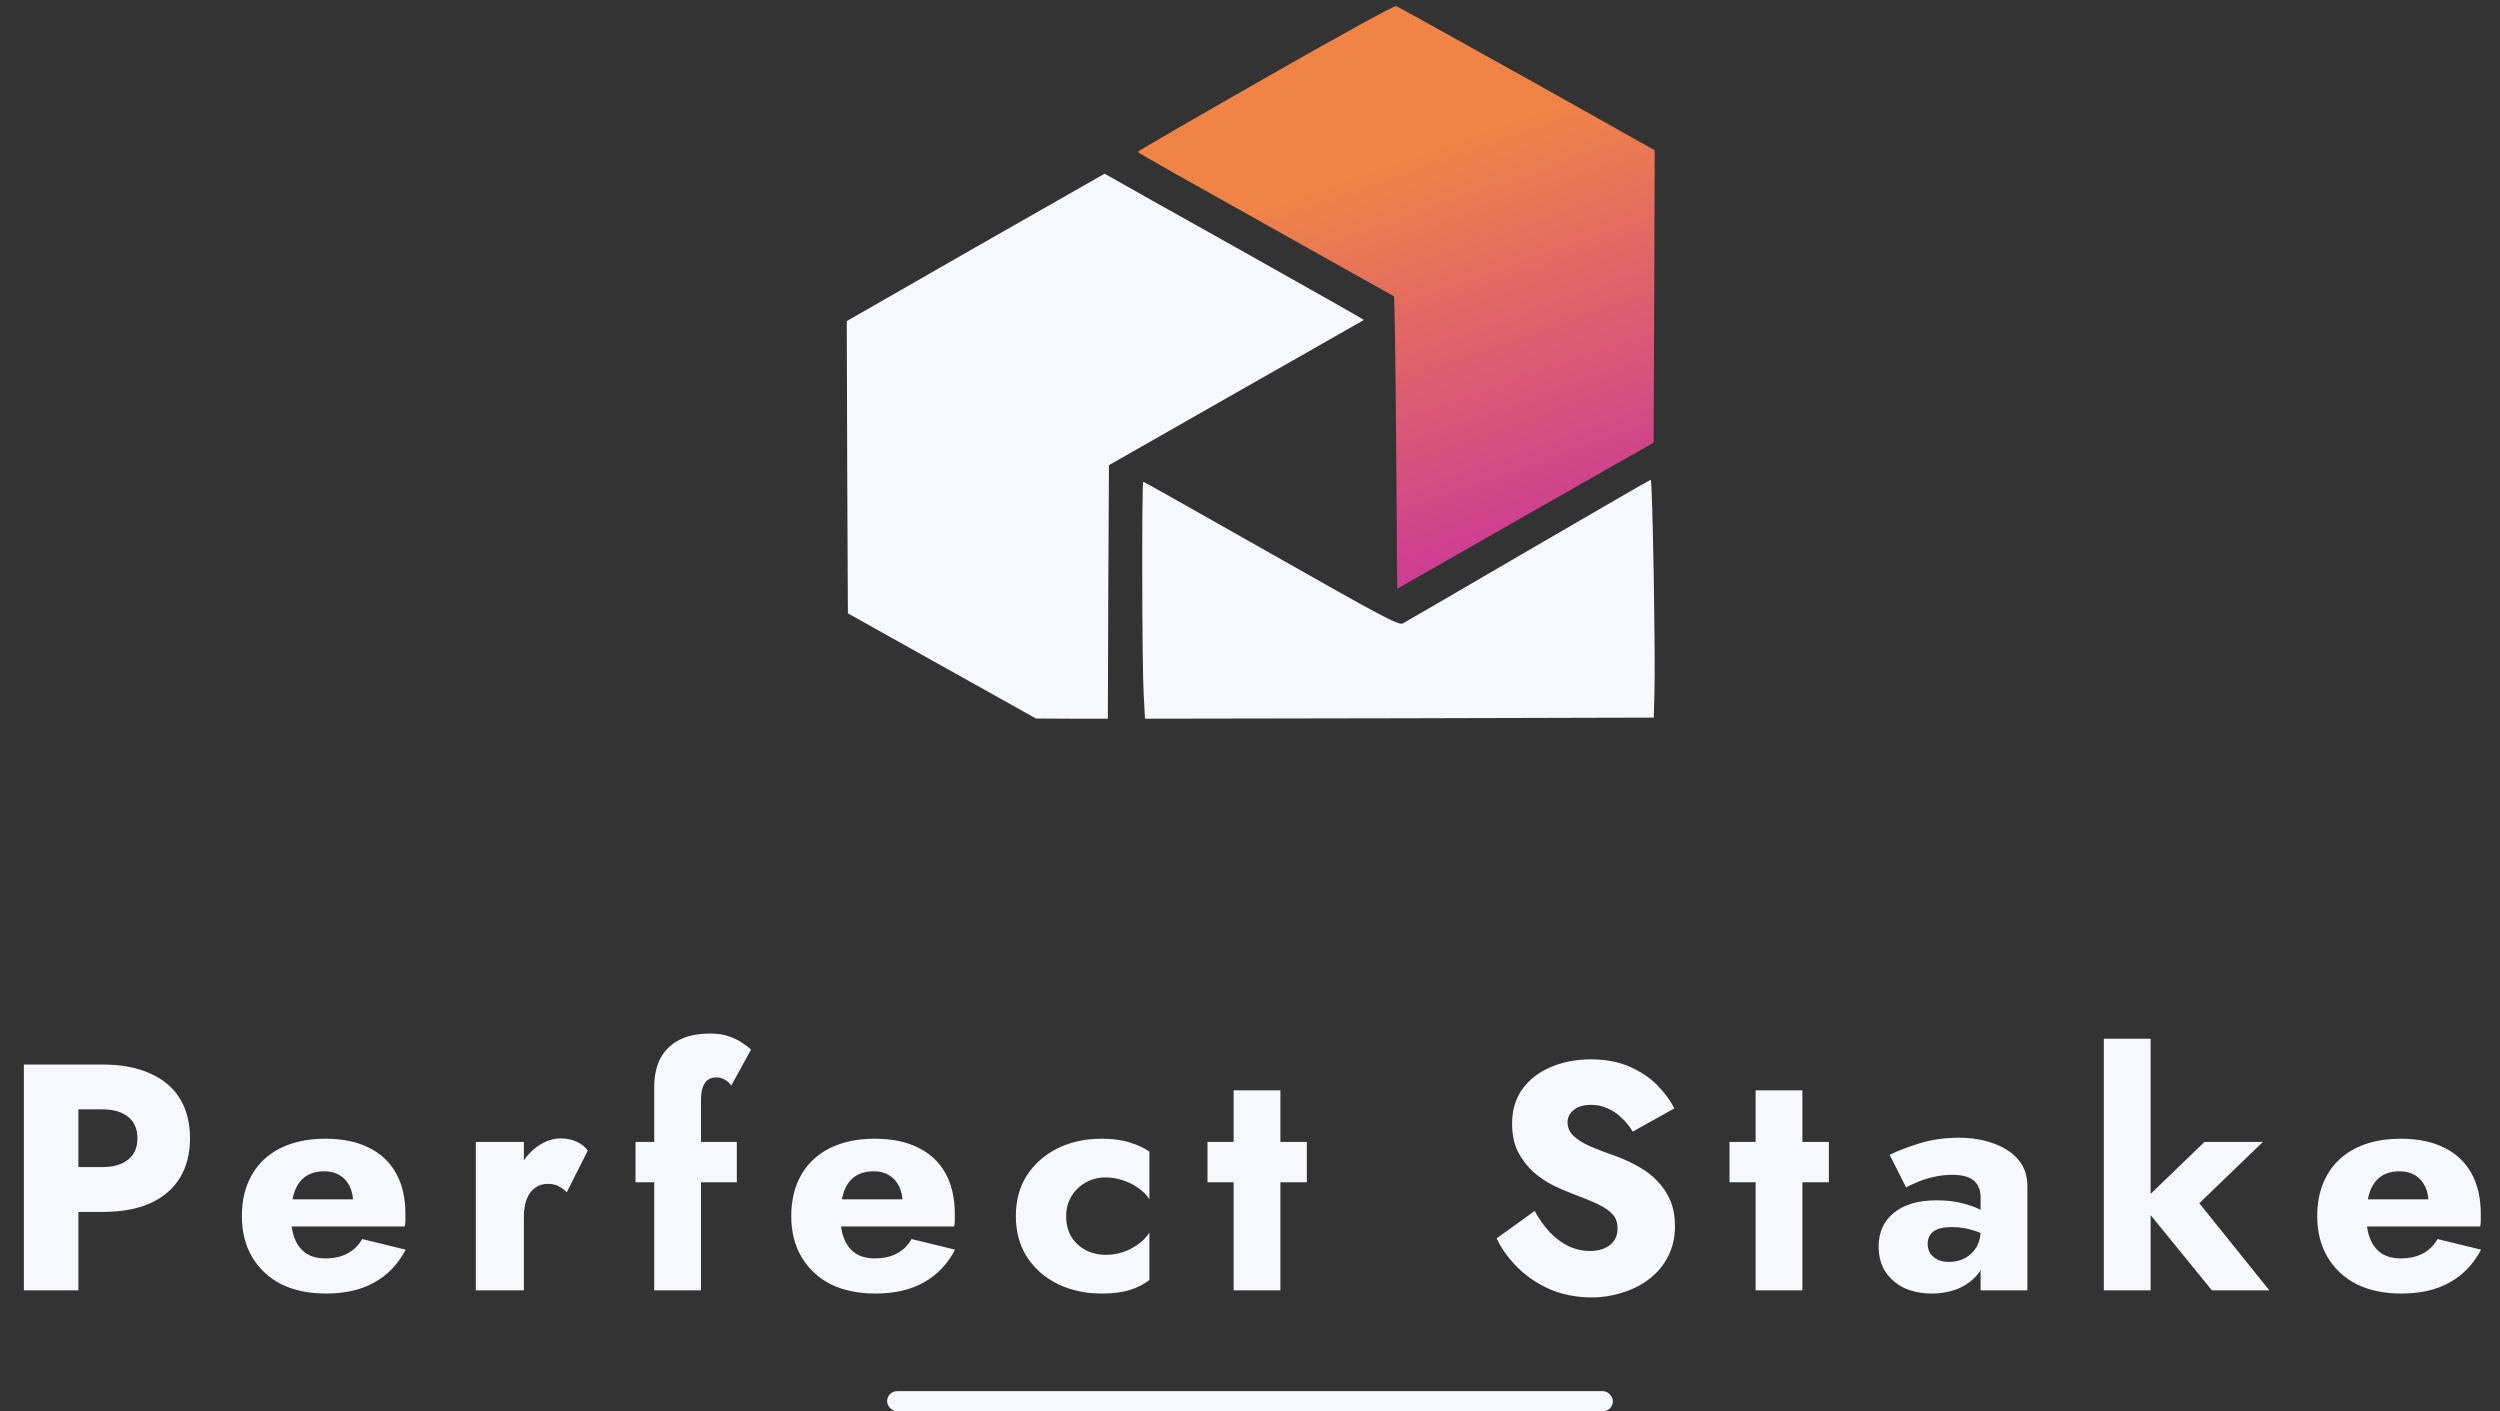 <svg width="124" height="70" viewBox="0 0 124 70" fill="none" xmlns="http://www.w3.org/2000/svg">
<rect x="0" y="0" width="124" height="70" fill="#333333" stroke="none"/>
<path d="M62.761 3.865C59.276 5.851 56.426 7.504 56.426 7.536C56.426 7.569 59.276 9.179 62.761 11.122C66.235 13.066 69.107 14.676 69.14 14.698C69.172 14.73 69.216 18.004 69.249 21.977L69.304 29.202L75.661 25.573L82.018 21.955L82.051 14.698L82.073 7.451L75.738 3.897C72.252 1.954 69.337 0.332 69.249 0.3C69.162 0.268 66.235 1.878 62.761 3.865Z" fill="url(#paint0_linear_221_816)"/>
<path d="M48.387 12.265L42 15.925L42.022 23.179L42.055 30.422L46.719 33.03L51.383 35.638L53.16 35.648H54.949L54.971 29.36L55.004 23.072L61.314 19.477C64.782 17.513 67.624 15.882 67.646 15.871C67.657 15.85 64.914 14.304 61.556 12.416C58.197 10.538 55.289 8.907 55.114 8.799L54.785 8.617L48.387 12.265Z" fill="#F6F8FD"/>
<path d="M75.806 27.301C72.505 29.231 69.692 30.86 69.573 30.925C69.367 31.022 68.48 30.547 63.047 27.463C59.584 25.5 56.738 23.893 56.705 23.893C56.63 23.893 56.641 33.017 56.727 34.44L56.792 35.648L69.41 35.627L82.028 35.594L82.061 34.354C82.115 32.575 81.963 23.785 81.877 23.796C81.844 23.796 79.106 25.381 75.806 27.301Z" fill="#F6F8FD"/>
<path d="M1.184 52.8V64H3.888V52.8H1.184ZM2.88 55.024H5.072C5.616 55.024 6.043 55.147 6.352 55.392C6.661 55.637 6.816 55.995 6.816 56.464C6.816 56.923 6.661 57.275 6.352 57.52C6.043 57.765 5.616 57.888 5.072 57.888H2.88V60.112H5.072C6.021 60.112 6.816 59.968 7.456 59.68C8.107 59.381 8.597 58.96 8.928 58.416C9.259 57.861 9.424 57.211 9.424 56.464C9.424 55.696 9.259 55.04 8.928 54.496C8.597 53.952 8.107 53.536 7.456 53.248C6.816 52.949 6.021 52.8 5.072 52.8H2.88V55.024ZM16.172 64.16C17.111 64.16 17.906 63.979 18.556 63.616C19.218 63.253 19.74 62.709 20.124 61.984L17.964 61.456C17.783 61.776 17.538 62.016 17.228 62.176C16.93 62.336 16.567 62.416 16.14 62.416C15.767 62.416 15.452 62.336 15.196 62.176C14.94 62.005 14.748 61.76 14.62 61.44C14.492 61.12 14.428 60.736 14.428 60.288C14.439 59.797 14.503 59.392 14.62 59.072C14.748 58.741 14.935 58.496 15.18 58.336C15.426 58.176 15.73 58.096 16.092 58.096C16.38 58.096 16.631 58.16 16.844 58.288C17.058 58.416 17.223 58.597 17.34 58.832C17.458 59.067 17.516 59.344 17.516 59.664C17.516 59.739 17.495 59.835 17.452 59.952C17.42 60.059 17.378 60.149 17.324 60.224L17.9 59.488H13.356V60.832H20.076C20.098 60.757 20.108 60.667 20.108 60.56C20.108 60.443 20.108 60.325 20.108 60.208C20.108 59.419 19.954 58.747 19.644 58.192C19.335 57.637 18.887 57.216 18.3 56.928C17.714 56.629 16.994 56.48 16.14 56.48C15.287 56.48 14.546 56.635 13.916 56.944C13.298 57.253 12.823 57.696 12.492 58.272C12.162 58.848 11.996 59.531 11.996 60.32C11.996 61.099 12.167 61.776 12.508 62.352C12.85 62.928 13.33 63.376 13.948 63.696C14.578 64.005 15.319 64.16 16.172 64.16ZM25.984 56.64H23.6V64H25.984V56.64ZM28.112 59.136L29.152 57.072C29.024 56.88 28.838 56.731 28.592 56.624C28.347 56.517 28.091 56.464 27.824 56.464C27.419 56.464 27.03 56.597 26.656 56.864C26.283 57.131 25.979 57.493 25.744 57.952C25.52 58.411 25.408 58.933 25.408 59.52L25.984 60.368C25.984 60.016 26.032 59.717 26.128 59.472C26.224 59.227 26.363 59.04 26.544 58.912C26.726 58.784 26.934 58.72 27.168 58.72C27.382 58.72 27.558 58.757 27.696 58.832C27.846 58.907 27.984 59.008 28.112 59.136ZM31.522 56.64V58.64H36.546V56.64H31.522ZM36.274 53.84L37.25 52.064C37.144 51.957 37 51.845 36.818 51.728C36.637 51.6 36.418 51.493 36.162 51.408C35.906 51.312 35.592 51.264 35.218 51.264C34.61 51.264 34.098 51.371 33.682 51.584C33.277 51.797 32.968 52.101 32.754 52.496C32.552 52.891 32.45 53.365 32.45 53.92V64H34.77V54.528C34.77 54.272 34.802 54.064 34.866 53.904C34.93 53.744 35.016 53.627 35.122 53.552C35.24 53.477 35.378 53.44 35.538 53.44C35.677 53.44 35.805 53.472 35.922 53.536C36.05 53.6 36.168 53.701 36.274 53.84ZM43.422 64.16C44.361 64.16 45.156 63.979 45.806 63.616C46.468 63.253 46.99 62.709 47.374 61.984L45.214 61.456C45.033 61.776 44.788 62.016 44.478 62.176C44.18 62.336 43.817 62.416 43.39 62.416C43.017 62.416 42.702 62.336 42.446 62.176C42.19 62.005 41.998 61.76 41.87 61.44C41.742 61.12 41.678 60.736 41.678 60.288C41.689 59.797 41.753 59.392 41.87 59.072C41.998 58.741 42.185 58.496 42.43 58.336C42.676 58.176 42.98 58.096 43.342 58.096C43.63 58.096 43.881 58.16 44.094 58.288C44.308 58.416 44.473 58.597 44.59 58.832C44.708 59.067 44.766 59.344 44.766 59.664C44.766 59.739 44.745 59.835 44.702 59.952C44.67 60.059 44.628 60.149 44.574 60.224L45.15 59.488H40.606V60.832H47.326C47.348 60.757 47.358 60.667 47.358 60.56C47.358 60.443 47.358 60.325 47.358 60.208C47.358 59.419 47.204 58.747 46.894 58.192C46.585 57.637 46.137 57.216 45.55 56.928C44.964 56.629 44.244 56.48 43.39 56.48C42.537 56.48 41.796 56.635 41.166 56.944C40.548 57.253 40.073 57.696 39.742 58.272C39.412 58.848 39.246 59.531 39.246 60.32C39.246 61.099 39.417 61.776 39.758 62.352C40.1 62.928 40.58 63.376 41.198 63.696C41.828 64.005 42.569 64.16 43.422 64.16ZM52.882 60.32C52.882 59.957 52.968 59.632 53.138 59.344C53.309 59.056 53.544 58.827 53.842 58.656C54.152 58.485 54.482 58.4 54.834 58.4C55.101 58.4 55.373 58.443 55.65 58.528C55.928 58.613 56.184 58.736 56.418 58.896C56.664 59.056 56.861 59.253 57.01 59.488V57.12C56.754 56.939 56.434 56.789 56.05 56.672C55.666 56.544 55.197 56.48 54.642 56.48C53.832 56.48 53.101 56.64 52.45 56.96C51.81 57.28 51.304 57.728 50.93 58.304C50.568 58.869 50.386 59.541 50.386 60.32C50.386 61.088 50.568 61.76 50.93 62.336C51.304 62.912 51.81 63.36 52.45 63.68C53.101 64 53.832 64.16 54.642 64.16C55.197 64.16 55.666 64.101 56.05 63.984C56.434 63.856 56.754 63.691 57.01 63.488V61.136C56.861 61.371 56.669 61.568 56.434 61.728C56.21 61.888 55.96 62.016 55.682 62.112C55.416 62.197 55.133 62.24 54.834 62.24C54.482 62.24 54.152 62.16 53.842 62C53.544 61.84 53.309 61.621 53.138 61.344C52.968 61.056 52.882 60.715 52.882 60.32ZM59.892 56.64V58.64H64.82V56.64H59.892ZM61.188 54.08V64H63.508V54.08H61.188ZM76.119 60.064L74.231 61.424C74.487 61.957 74.844 62.448 75.303 62.896C75.762 63.344 76.3 63.701 76.919 63.968C77.549 64.224 78.226 64.352 78.951 64.352C79.474 64.352 79.981 64.272 80.471 64.112C80.972 63.963 81.415 63.739 81.799 63.44C82.194 63.141 82.503 62.773 82.727 62.336C82.962 61.888 83.079 61.381 83.079 60.816C83.079 60.347 83.004 59.931 82.855 59.568C82.706 59.205 82.498 58.885 82.231 58.608C81.975 58.331 81.677 58.096 81.335 57.904C80.994 57.701 80.626 57.525 80.231 57.376C79.709 57.195 79.26 57.024 78.887 56.864C78.525 56.704 78.242 56.528 78.039 56.336C77.847 56.144 77.751 55.92 77.751 55.664C77.751 55.419 77.853 55.216 78.055 55.056C78.258 54.885 78.551 54.8 78.935 54.8C79.223 54.8 79.49 54.859 79.735 54.976C79.991 55.083 80.221 55.237 80.423 55.44C80.636 55.632 80.823 55.861 80.983 56.128L83.047 54.976C82.855 54.592 82.578 54.213 82.215 53.84C81.853 53.467 81.394 53.157 80.839 52.912C80.295 52.667 79.65 52.544 78.903 52.544C78.178 52.544 77.516 52.672 76.919 52.928C76.332 53.173 75.863 53.536 75.511 54.016C75.17 54.496 74.999 55.067 74.999 55.728C74.999 56.283 75.1 56.757 75.303 57.152C75.506 57.536 75.762 57.867 76.071 58.144C76.38 58.411 76.706 58.629 77.047 58.8C77.399 58.971 77.709 59.104 77.975 59.2C78.519 59.403 78.957 59.584 79.287 59.744C79.618 59.904 79.858 60.075 80.007 60.256C80.156 60.427 80.231 60.656 80.231 60.944C80.231 61.285 80.103 61.557 79.847 61.76C79.591 61.952 79.266 62.048 78.871 62.048C78.498 62.048 78.141 61.968 77.799 61.808C77.469 61.648 77.159 61.419 76.871 61.12C76.594 60.821 76.343 60.469 76.119 60.064ZM85.783 56.64V58.64H90.711V56.64H85.783ZM87.079 54.08V64H89.399V54.08H87.079ZM95.613 61.696C95.613 61.515 95.656 61.365 95.741 61.248C95.826 61.12 95.954 61.024 96.125 60.96C96.296 60.896 96.525 60.864 96.813 60.864C97.186 60.864 97.538 60.917 97.869 61.024C98.21 61.12 98.509 61.264 98.765 61.456V60.384C98.637 60.245 98.445 60.112 98.189 59.984C97.933 59.856 97.624 59.749 97.261 59.664C96.909 59.579 96.509 59.536 96.061 59.536C95.144 59.536 94.434 59.744 93.933 60.16C93.431 60.565 93.181 61.12 93.181 61.824C93.181 62.325 93.298 62.752 93.533 63.104C93.778 63.456 94.098 63.723 94.493 63.904C94.898 64.075 95.335 64.16 95.805 64.16C96.274 64.16 96.712 64.08 97.117 63.92C97.522 63.749 97.853 63.504 98.109 63.184C98.365 62.853 98.493 62.453 98.493 61.984L98.237 61.024C98.237 61.365 98.162 61.653 98.013 61.888C97.864 62.123 97.671 62.299 97.437 62.416C97.202 62.533 96.946 62.592 96.669 62.592C96.477 62.592 96.301 62.56 96.141 62.496C95.981 62.421 95.853 62.32 95.757 62.192C95.661 62.053 95.613 61.888 95.613 61.696ZM94.541 58.896C94.647 58.832 94.818 58.752 95.053 58.656C95.287 58.549 95.559 58.459 95.869 58.384C96.189 58.309 96.514 58.272 96.845 58.272C97.069 58.272 97.266 58.293 97.437 58.336C97.618 58.379 97.767 58.448 97.885 58.544C98.002 58.64 98.088 58.757 98.141 58.896C98.205 59.024 98.237 59.179 98.237 59.36V64H100.557V58.816C100.557 58.304 100.408 57.872 100.109 57.52C99.81 57.168 99.405 56.901 98.893 56.72C98.381 56.528 97.799 56.432 97.149 56.432C96.456 56.432 95.816 56.523 95.229 56.704C94.642 56.885 94.141 57.077 93.725 57.28L94.541 58.896ZM104.35 51.52V64H106.67V51.52H104.35ZM109.342 56.64L106.19 59.68L109.71 64H112.558L109.086 59.68L112.238 56.64H109.342ZM119.11 64.16C120.049 64.16 120.843 63.979 121.494 63.616C122.155 63.253 122.678 62.709 123.062 61.984L120.902 61.456C120.721 61.776 120.475 62.016 120.166 62.176C119.867 62.336 119.505 62.416 119.078 62.416C118.705 62.416 118.39 62.336 118.134 62.176C117.878 62.005 117.686 61.76 117.558 61.44C117.43 61.12 117.366 60.736 117.366 60.288C117.377 59.797 117.441 59.392 117.558 59.072C117.686 58.741 117.873 58.496 118.118 58.336C118.363 58.176 118.667 58.096 119.03 58.096C119.318 58.096 119.569 58.16 119.782 58.288C119.995 58.416 120.161 58.597 120.278 58.832C120.395 59.067 120.454 59.344 120.454 59.664C120.454 59.739 120.433 59.835 120.39 59.952C120.358 60.059 120.315 60.149 120.262 60.224L120.838 59.488H116.294V60.832H123.014C123.035 60.757 123.046 60.667 123.046 60.56C123.046 60.443 123.046 60.325 123.046 60.208C123.046 59.419 122.891 58.747 122.582 58.192C122.273 57.637 121.825 57.216 121.238 56.928C120.651 56.629 119.931 56.48 119.078 56.48C118.225 56.48 117.483 56.635 116.854 56.944C116.235 57.253 115.761 57.696 115.43 58.272C115.099 58.848 114.934 59.531 114.934 60.32C114.934 61.099 115.105 61.776 115.446 62.352C115.787 62.928 116.267 63.376 116.886 63.696C117.515 64.005 118.257 64.16 119.11 64.16Z" fill="#F6F8FD"/>
<rect x="44" y="69" width="36" height="1" rx="0.5" fill="#F6F8FD"/>
<defs>
<linearGradient id="paint0_linear_221_816" x1="78.294" y1="29.202" x2="70.661" y2="7.497" gradientUnits="userSpaceOnUse">
<stop stop-color="#C8329F"/>
<stop offset="1" stop-color="#EF8446"/>
</linearGradient>
</defs>
</svg>
